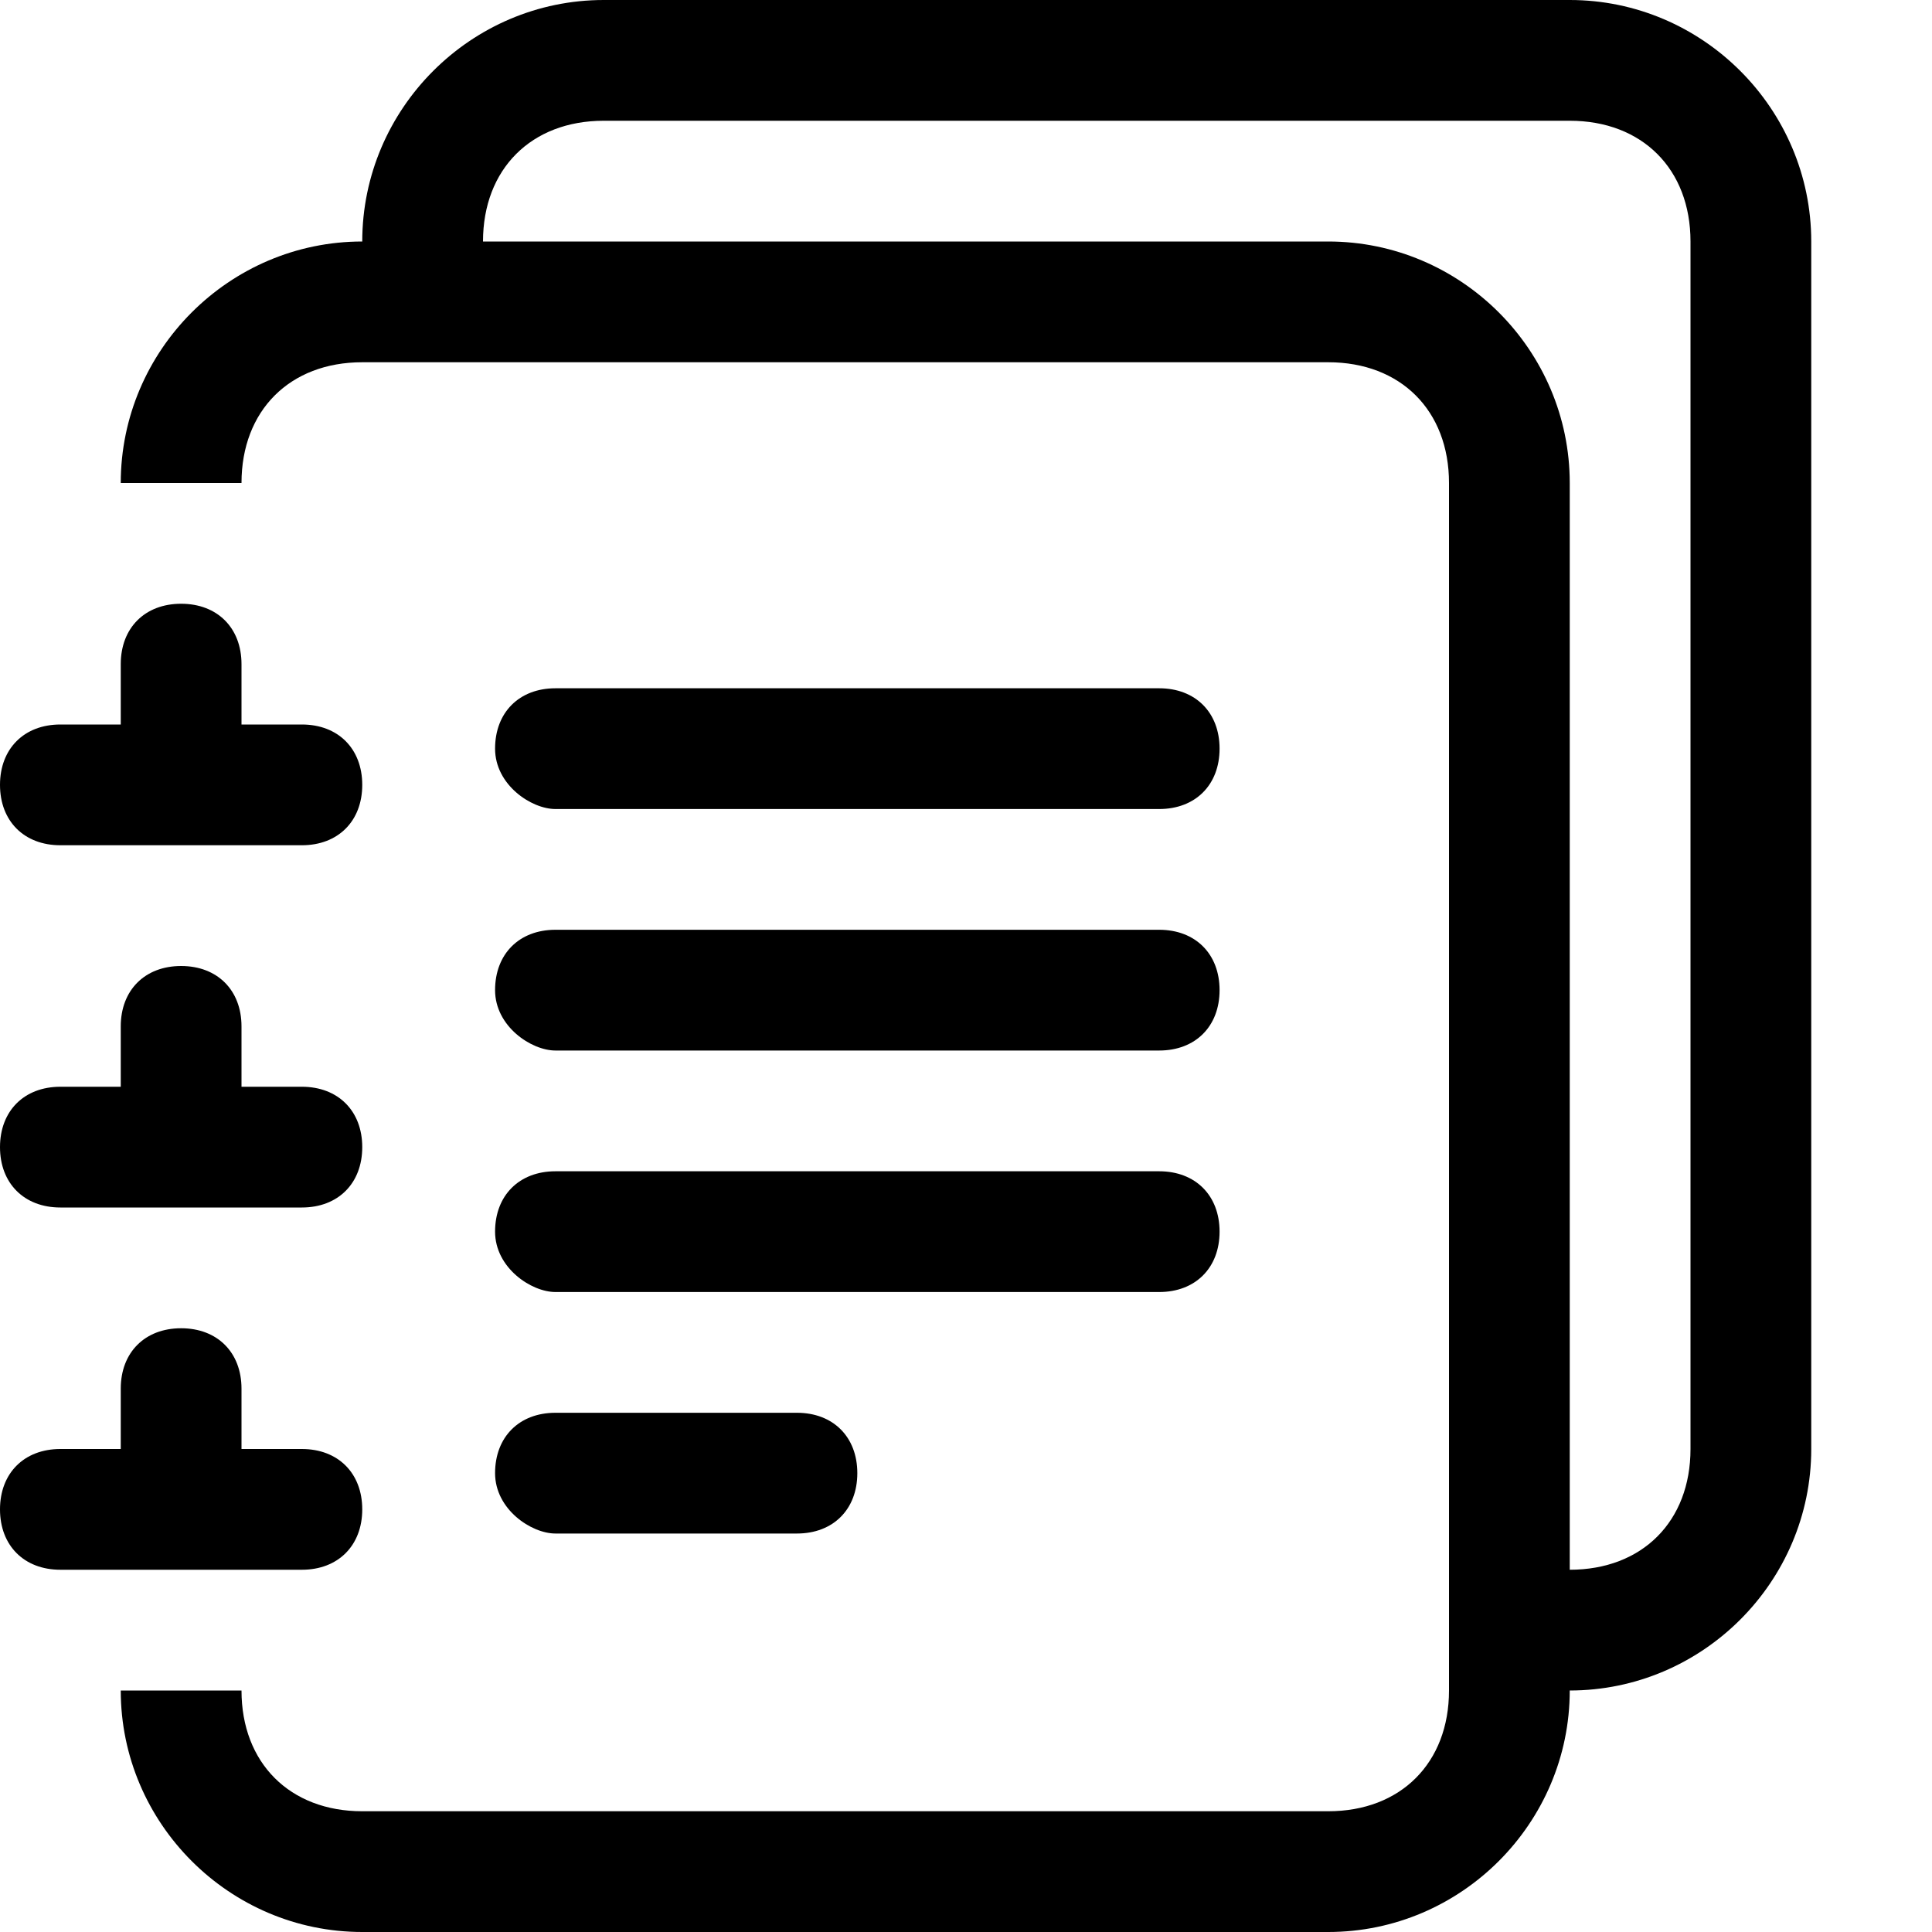<?xml version="1.0" encoding="utf-8"?>
<!-- Generator: Adobe Illustrator 27.3.1, SVG Export Plug-In . SVG Version: 6.00 Build 0)  -->
<svg version="1.1" id="Layer_1" xmlns="http://www.w3.org/2000/svg" xmlns:xlink="http://www.w3.org/1999/xlink" x="0px" y="0px"
	 viewBox="0 0 16 16" style="enable-background:new 0 0 16 16;" xml:space="preserve">
<g>
	<path d="M5,0h8c1.1,0,2,0.9,2,2v10c0,1.1-0.9,2-2,2c0,1.1-0.9,2-2,2H3c-1.1,0-2-0.9-2-2h1c0,0.6,0.4,1,1,1h8c0.6,0,1-0.4,1-1V4
		c0-0.6-0.4-1-1-1H3C2.4,3,2,3.4,2,4H1c0-1.1,0.9-2,2-2h8c1.1,0,2,0.9,2,2v9c0.6,0,1-0.4,1-1V2c0-0.6-0.4-1-1-1H5C4.4,1,4,1.4,4,2H3
		C3,0.9,3.9,0,5,0z"/>
	<path d="M1,6V5.5C1,5.2,1.2,5,1.5,5S2,5.2,2,5.5V6h0.5C2.8,6,3,6.2,3,6.5S2.8,7,2.5,7h-2C0.2,7,0,6.8,0,6.5S0.2,6,0.5,6H1z M1,9
		V8.5C1,8.2,1.2,8,1.5,8S2,8.2,2,8.5V9h0.5C2.8,9,3,9.2,3,9.5S2.8,10,2.5,10h-2C0.2,10,0,9.8,0,9.5S0.2,9,0.5,9H1z M1,11.5V12H0.5
		C0.2,12,0,12.2,0,12.5S0.2,13,0.5,13h2C2.8,13,3,12.8,3,12.5S2.8,12,2.5,12H2v-0.5C2,11.2,1.8,11,1.5,11S1,11.2,1,11.5z"/>
	<path d="M4.1,12.2c0-0.3,0.2-0.5,0.5-0.5h2c0.3,0,0.5,0.2,0.5,0.5s-0.2,0.5-0.5,0.5h-2C4.4,12.7,4.1,12.5,4.1,12.2z M4.1,10.2
		c0-0.3,0.2-0.5,0.5-0.5h5c0.3,0,0.5,0.2,0.5,0.5s-0.2,0.5-0.5,0.5h-5C4.4,10.7,4.1,10.5,4.1,10.2z M4.1,8.2c0-0.3,0.2-0.5,0.5-0.5
		h5c0.3,0,0.5,0.2,0.5,0.5c0,0.3-0.2,0.5-0.5,0.5h-5C4.4,8.7,4.1,8.5,4.1,8.2z M4.1,6.2c0-0.3,0.2-0.5,0.5-0.5h5
		c0.3,0,0.5,0.2,0.5,0.5S9.9,6.7,9.6,6.7h-5C4.4,6.7,4.1,6.5,4.1,6.2z"/>
</g>
</svg>
